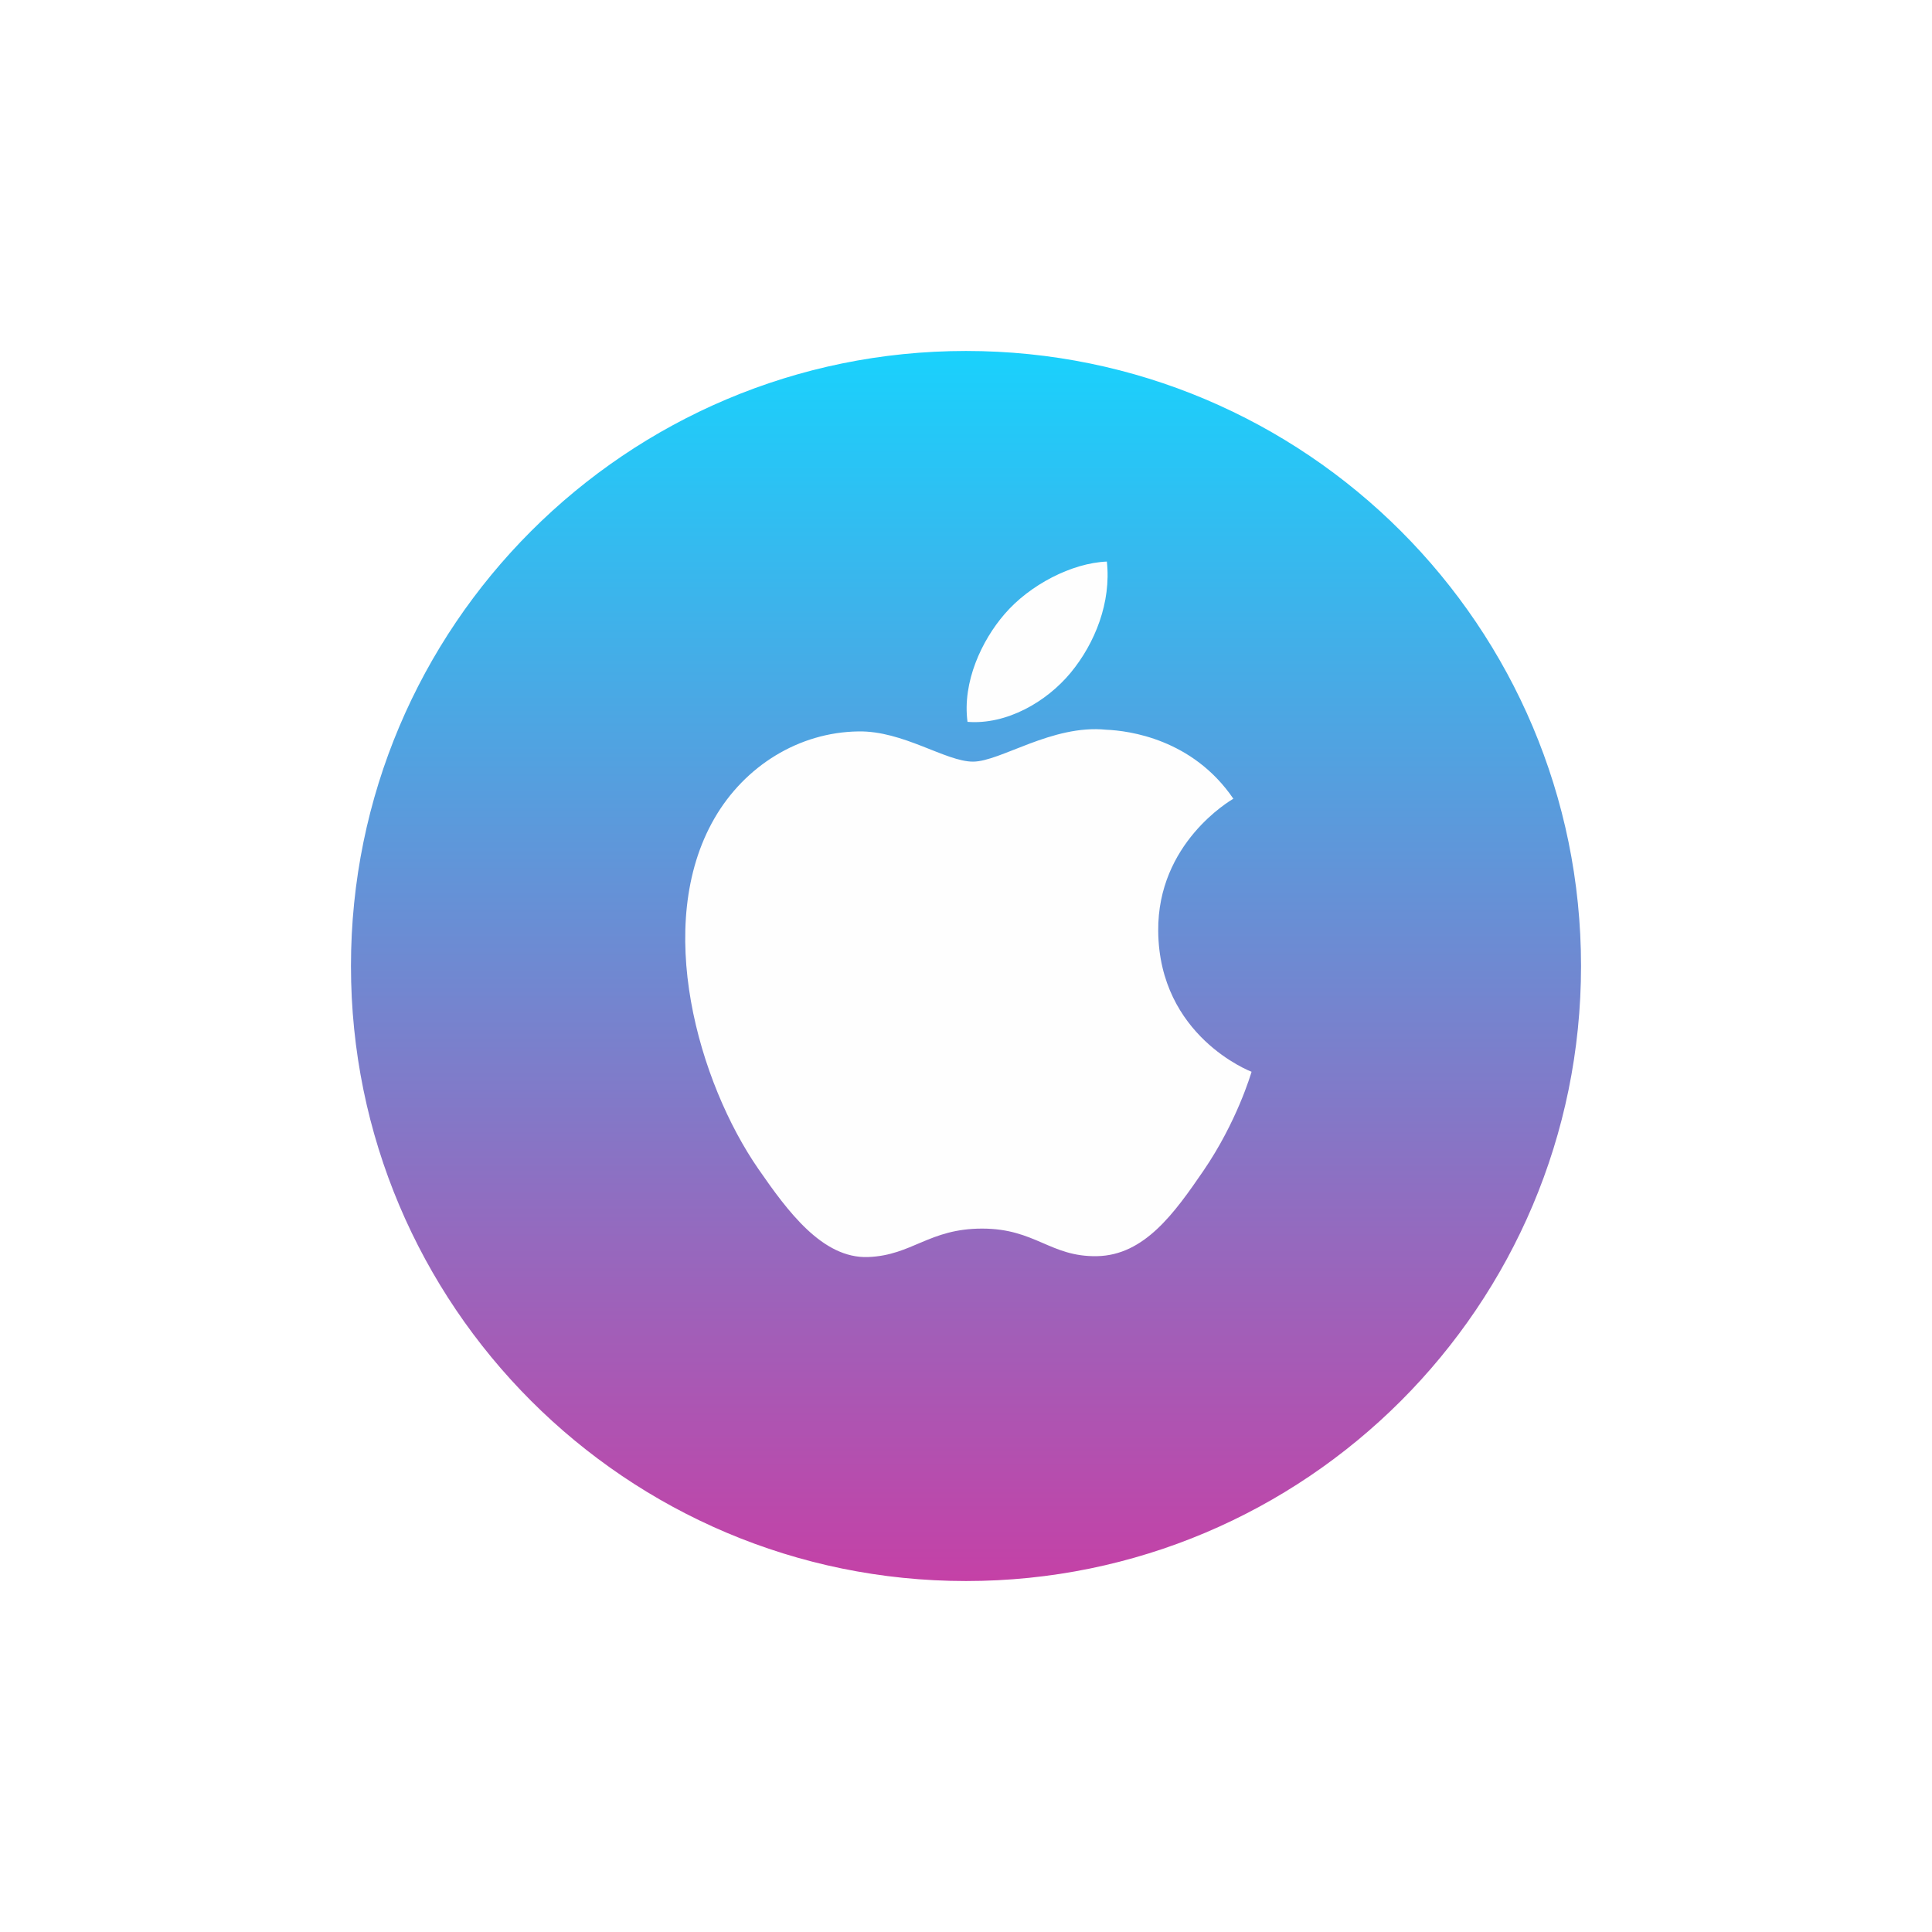 <svg width="375" height="375" viewBox="0 0 375 375" fill="none" xmlns="http://www.w3.org/2000/svg">
<g filter="url(#filter0_d)">
<path d="M218.849 78.931L271.574 135.785L302.999 169.937L303 171.584L266.56 168.524C245.71 166.774 228.779 150.957 225.615 130.275L217.76 78.932L218.849 78.931Z" fill="black"/>
</g>
<path d="M218.849 78.931L271.574 135.785L302.999 169.937L303 171.584L266.56 168.524C245.71 166.774 228.779 150.957 225.615 130.275L217.76 78.932L218.849 78.931Z" fill="#A6A6A6"/>
<g filter="url(#filter1_d)">
<path fill-rule="evenodd" clip-rule="evenodd" d="M187.5 62C118.188 62 62 118.188 62 187.5C62 256.812 118.188 313 187.5 313C256.812 313 313 256.812 313 187.5C313 118.188 256.812 62 187.5 62Z" fill="url(#paint0_linear)"/>
<path d="M68.122 187.5C68.122 121.569 121.569 68.122 187.5 68.122V55.878C114.807 55.878 55.878 114.807 55.878 187.5H68.122ZM187.5 306.878C121.569 306.878 68.122 253.431 68.122 187.5H55.878C55.878 260.193 114.807 319.122 187.5 319.122V306.878ZM306.878 187.5C306.878 253.431 253.431 306.878 187.5 306.878V319.122C260.193 319.122 319.122 260.193 319.122 187.5H306.878ZM187.5 68.122C253.431 68.122 306.878 121.569 306.878 187.5H319.122C319.122 114.807 260.193 55.878 187.5 55.878V68.122Z" fill="white"/>
</g>
<path fill-rule="evenodd" clip-rule="evenodd" d="M224.809 180.721C224.646 163.649 238.758 155.421 239.395 155.031C231.471 143.414 219.107 141.824 214.705 141.638C204.194 140.582 194.193 147.834 188.856 147.834C183.535 147.834 175.295 141.798 166.585 141.97C155.116 142.13 144.552 148.628 138.648 158.886C126.748 179.547 135.606 210.146 147.21 226.907C152.874 235.092 159.643 244.325 168.52 243.991C177.082 243.656 180.306 238.469 190.633 238.469C200.968 238.469 203.87 243.991 212.927 243.821C222.116 243.656 227.958 235.461 233.587 227.243C240.093 217.724 242.773 208.509 242.929 208.03C242.731 207.958 224.995 201.149 224.809 180.721L224.809 180.721Z" fill="#FEFEFE"/>
<path fill-rule="evenodd" clip-rule="evenodd" d="M207.826 130.563C212.543 124.845 215.708 116.911 214.841 109C208.051 109.27 199.819 113.532 194.955 119.232C190.583 124.29 186.757 132.366 187.795 140.112C195.369 140.701 203.106 136.269 207.826 130.563V130.563Z" fill="#FEFEFE"/>
<defs>
<filter id="filter0_d" x="179.67" y="56.077" width="146.185" height="153.597" filterUnits="userSpaceOnUse" color-interpolation-filters="sRGB">
<feFlood flood-opacity="0" result="BackgroundImageFix"/>
<feColorMatrix in="SourceAlpha" type="matrix" values="0 0 0 0 0 0 0 0 0 0 0 0 0 0 0 0 0 0 127 0"/>
<feOffset dx="-7.618" dy="7.618"/>
<feGaussianBlur stdDeviation="15.236"/>
<feColorMatrix type="matrix" values="0 0 0 0 0 0 0 0 0 0 0 0 0 0 0 0 0 0 0.379 0"/>
<feBlend mode="normal" in2="BackgroundImageFix" result="effect1_dropShadow"/>
<feBlend mode="normal" in="SourceGraphic" in2="effect1_dropShadow" result="shape"/>
</filter>
<filter id="filter1_d" x="0.78" y="0.78" width="373.439" height="373.439" filterUnits="userSpaceOnUse" color-interpolation-filters="sRGB">
<feFlood flood-opacity="0" result="BackgroundImageFix"/>
<feColorMatrix in="SourceAlpha" type="matrix" values="0 0 0 0 0 0 0 0 0 0 0 0 0 0 0 0 0 0 127 0"/>
<feOffset/>
<feGaussianBlur stdDeviation="27.549"/>
<feColorMatrix type="matrix" values="0 0 0 0 0 0 0 0 0 0 0 0 0 0 0 0 0 0 0.25 0"/>
<feBlend mode="normal" in2="BackgroundImageFix" result="effect1_dropShadow"/>
<feBlend mode="normal" in="SourceGraphic" in2="effect1_dropShadow" result="shape"/>
</filter>
<linearGradient id="paint0_linear" x1="187.5" y1="62" x2="187.5" y2="313" gradientUnits="userSpaceOnUse">
<stop stop-color="#15D5FF"/>
<stop offset="1" stop-color="#C93DA4"/>
</linearGradient>
</defs>
</svg>
